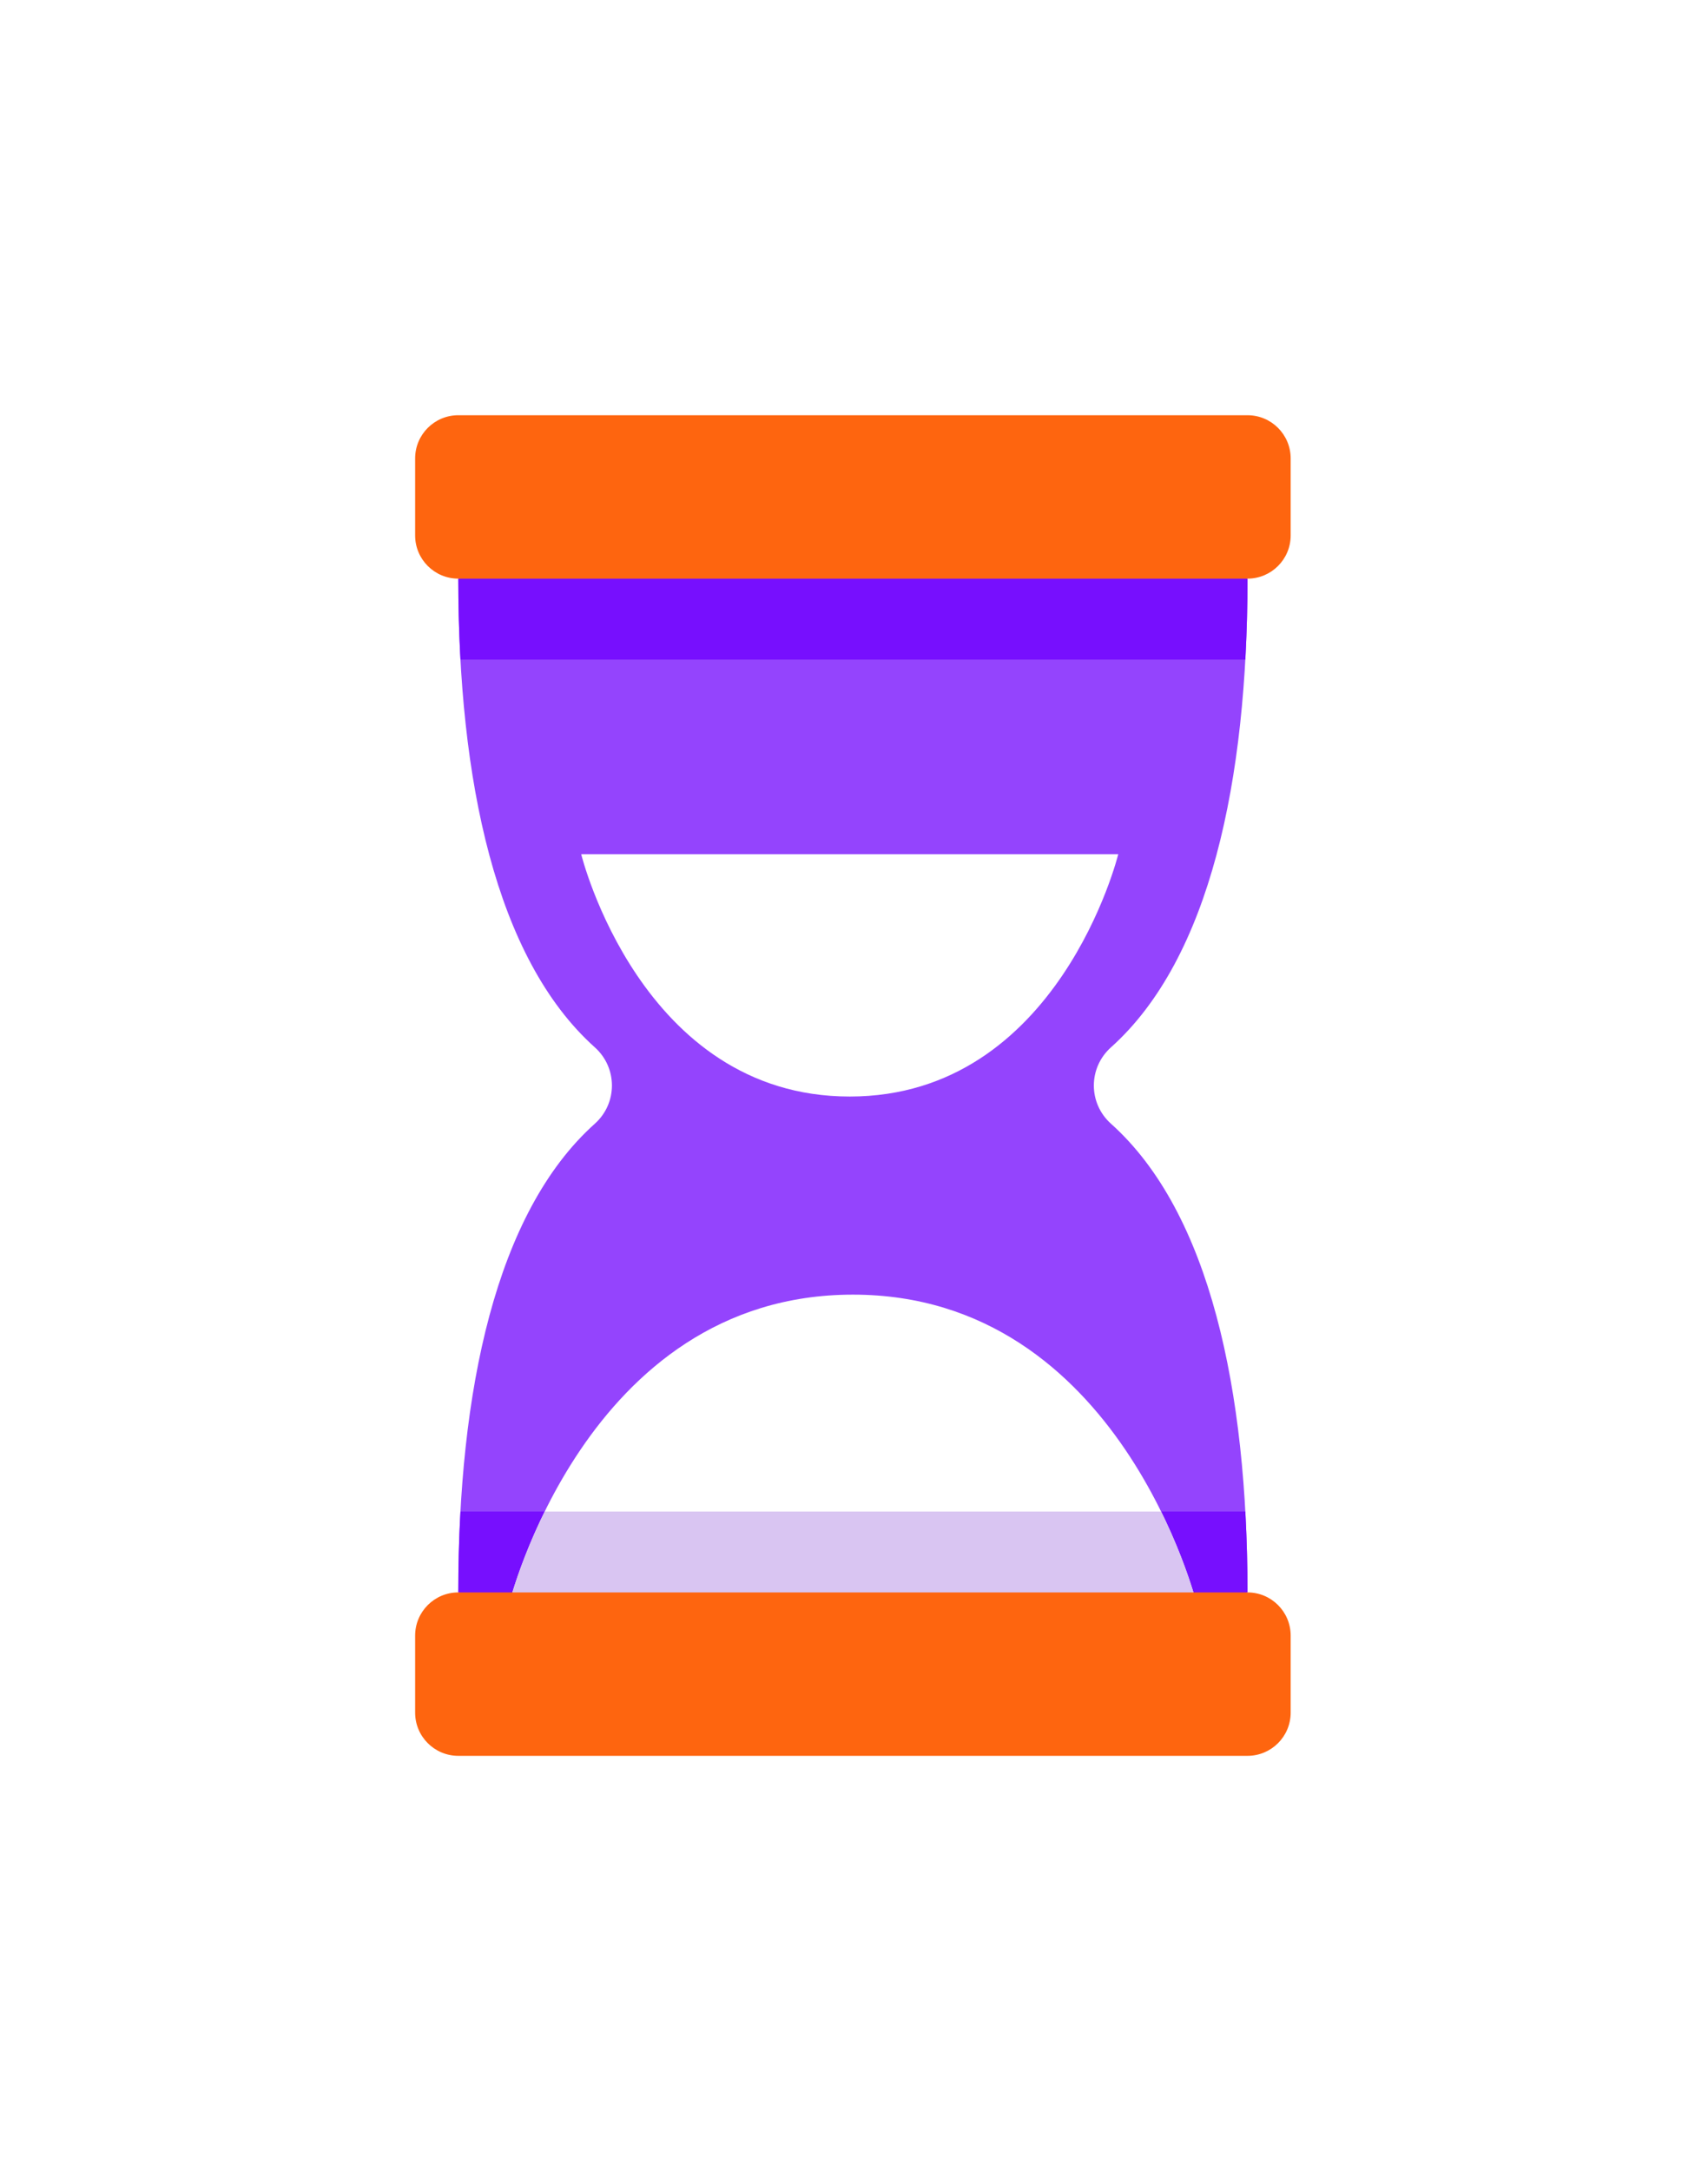 <svg width="144" height="183" viewBox="0 0 144 183" fill="none" xmlns="http://www.w3.org/2000/svg">
<g filter="url(#filter0_d)">
<path d="M93.663 90.717C91.741 88.994 91.741 86.006 93.663 84.283C102.028 76.79 105.175 61.74 105.175 44.774L71.907 37.887L38.638 44.774C38.638 61.74 41.786 76.79 50.151 84.283C52.072 86.006 52.072 88.994 50.151 90.717C41.786 98.21 38.638 113.26 38.638 130.226L71.907 137.113L105.175 130.226C105.175 113.26 102.027 98.21 93.663 90.717Z" fill="#9444FD"/>
<path d="M94.279 68C94.279 68 89.264 88.428 71.64 88.428C54.015 88.428 49 68 49 68H94.279Z" fill="white"/>
<path d="M38.638 130.226L71.907 137.113L105.175 130.226C105.175 127.912 105.114 125.634 104.992 123.406H38.821C38.699 125.634 38.638 127.911 38.638 130.226Z" fill="#770FFE"/>
<path d="M100.927 131.31C100.927 131.31 94.498 105.126 71.908 105.126C49.317 105.126 42.889 131.31 42.889 131.31H100.927Z" fill="white"/>
<path d="M38.638 44.774C38.638 47.089 38.699 49.366 38.821 51.594H104.993C105.115 49.366 105.176 47.089 105.176 44.774L71.907 37.887L38.638 44.774Z" fill="#770FFE"/>
<path d="M105.176 31H38.638C36.629 31 35 32.629 35 34.638V41.135C35 43.145 36.629 44.774 38.638 44.774H105.176C107.185 44.774 108.815 43.145 108.815 41.135V34.638C108.815 32.629 107.185 31 105.176 31Z" fill="#FE650F"/>
<path d="M42.889 131.31H100.927C100.927 131.31 100.071 127.828 97.889 123.406H45.925C43.745 127.828 42.889 131.31 42.889 131.31Z" fill="#D9C5F2"/>
<path d="M105.176 144H38.638C36.629 144 35 142.371 35 140.362V133.865C35 131.855 36.629 130.226 38.638 130.226H105.176C107.185 130.226 108.815 131.855 108.815 133.865V140.362C108.815 142.371 107.185 144 105.176 144Z" fill="#FE650F"/>
</g>
<defs>
<filter id="filter0_d" x="0" y="0" width="143.815" height="183" filterUnits="userSpaceOnUse" color-interpolation-filters="sRGB">
<feFlood flood-opacity="0" result="BackgroundImageFix"/>
<feColorMatrix in="SourceAlpha" type="matrix" values="0 0 0 0 0 0 0 0 0 0 0 0 0 0 0 0 0 0 127 0"/>
<feOffset dy="4"/>
<feGaussianBlur stdDeviation="17.5"/>
<feColorMatrix type="matrix" values="0 0 0 0 0.467 0 0 0 0 0.059 0 0 0 0 0.996 0 0 0 1 0"/>
<feBlend mode="normal" in2="BackgroundImageFix" result="effect1_dropShadow"/>
<feBlend mode="normal" in="SourceGraphic" in2="effect1_dropShadow" result="shape"/>
</filter>
</defs>
</svg>
